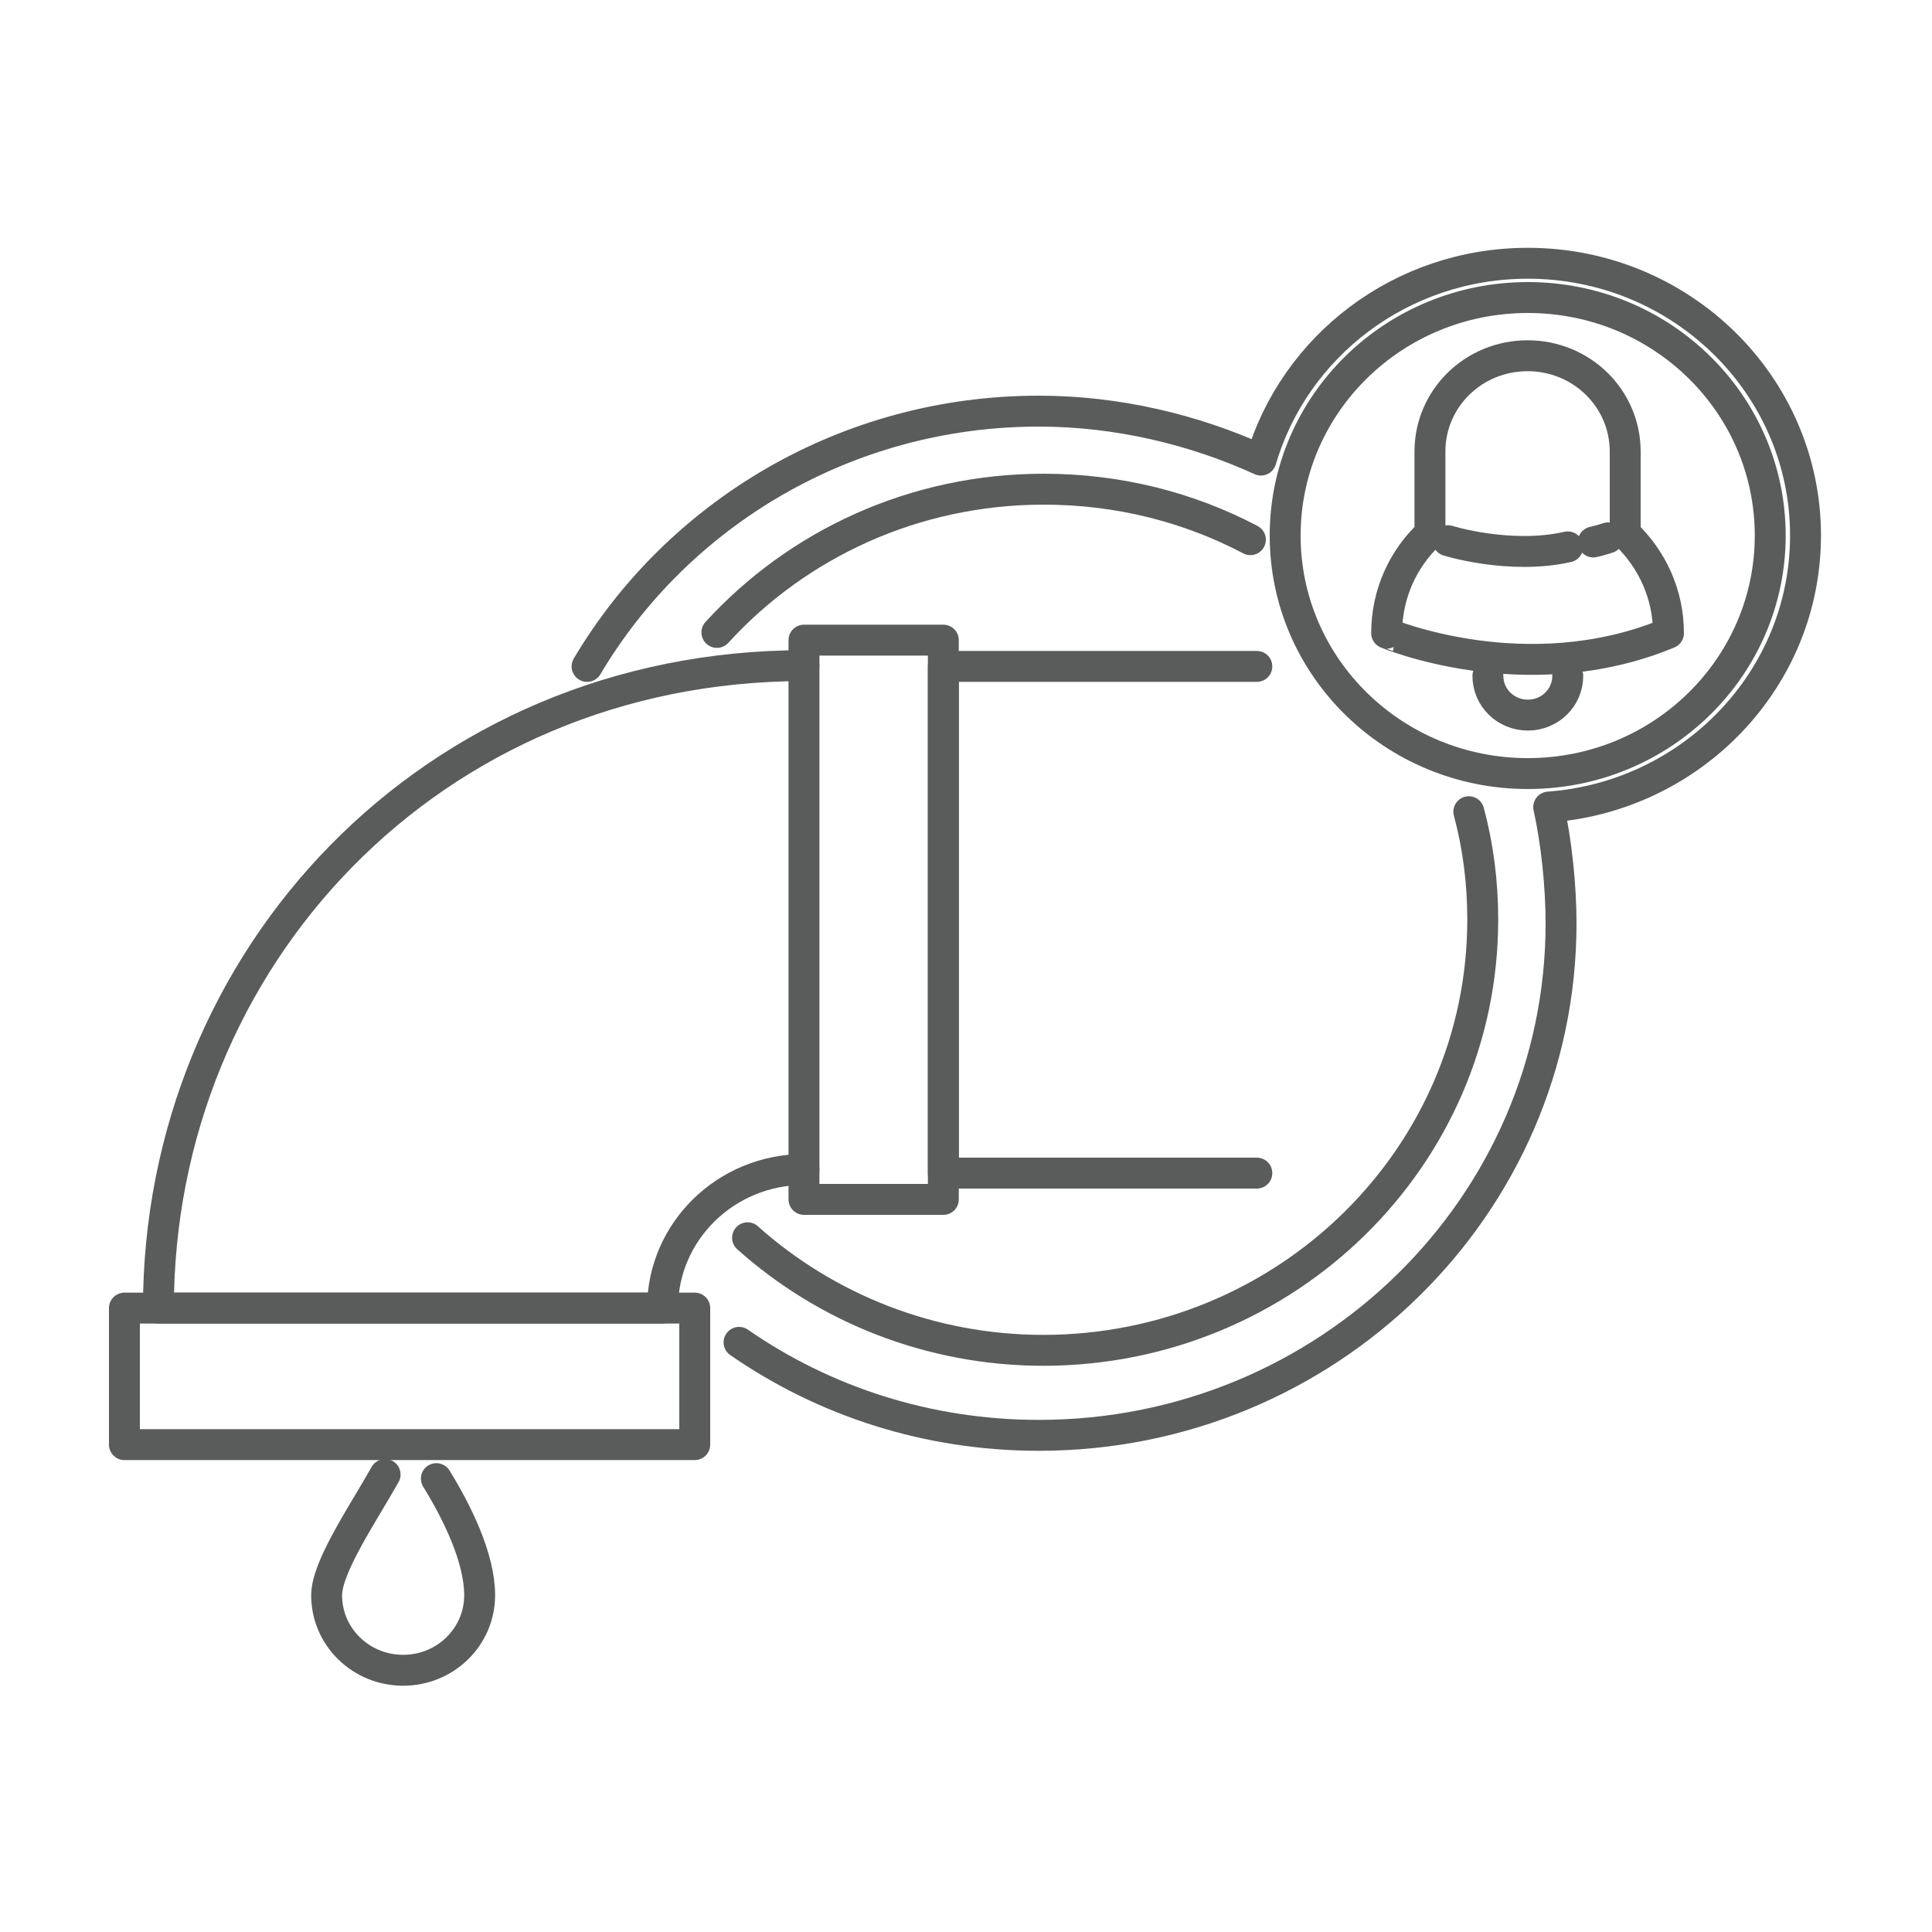 <?xml version="1.0" encoding="utf-8"?>
<!-- Generator: Adobe Illustrator 19.1.0, SVG Export Plug-In . SVG Version: 6.00 Build 0)  -->
<svg version="1.1" id="Layer_1" xmlns="http://www.w3.org/2000/svg" xmlns:xlink="http://www.w3.org/1999/xlink" x="0px" y="0px"
	 viewBox="-74 26 750 750" style="enable-background:new -74 26 750 750;" xml:space="preserve">
<style type="text/css">
	.st0{fill:none;stroke:#5A5B5B;stroke-width:12;stroke-linecap:round;stroke-linejoin:round;stroke-miterlimit:10;}
</style>
<path class="st0" d="M216.2,506.5c30.3,27.1,70.7,43.7,114.9,43.7c94.2-0.1,170.5-74.9,170.5-167.2c0-14.5-1.8-28.5-5.4-41.9"/>
<path class="st0" d="M573.7,271.8c0-15.2-6.4-28.8-16.8-38.7v-31.8c0-20.6-16.9-37.2-37.9-37.2s-37.9,16.6-37.9,37.2v31.8
	c-10.4,9.7-16.8,23.4-16.8,38.7C464.3,271.8,518.5,294.7,573.7,271.8z"/>
<path class="st0" d="M488.1,235.9c0,0,24.1,7.5,46.5,2.4"/>
<path class="st0" d="M544.5,236.4c0,0,2.8-0.6,5.7-1.6"/>
<path class="st0" d="M534.6,288.4c0,8.4-6.9,15.2-15.5,15.2s-15.5-6.8-15.5-15.2"/>
<path class="st0" d="M411.4,235.5c-23.9-12.6-51.3-19.6-80.2-19.6c-50.4,0-95.7,21.4-126.9,55.6"/>
<polyline class="st0" points="413.9,284.7 292.2,284.7 292.2,481.4 413.9,481.4 "/>
<rect x="238.1" y="274.5" class="st0" width="54.1" height="217.1"/>
<rect x="-25.7" y="533.8" class="st0" width="221.4" height="53"/>
<path class="st0" d="M238.1,480c-30.3,0-54.9,24.1-54.9,53.8H-12.5c0-135.5,105.9-249.4,250.6-249.4"/>
<path class="st0" d="M75.5,598.4c-8.8,15.6-22.7,35.9-22.7,46.9c0,16.1,13.3,29.1,29.7,29.1s29.7-13,29.7-29.1
	c0-14.6-8.8-32.3-16.8-45.3"/>
<path class="st0" d="M613.2,233.9c0,51-42.1,92.4-94.1,92.4s-94.2-41.3-94.2-92.4c0-51,42.1-92.4,94.2-92.4S613.2,182.9,613.2,233.9
	z"/>
<path class="st0" d="M153.9,284.7c35.1-59.2,100.5-99.1,175.4-99.1c30.5,0,60.3,7.2,86.2,19c13-44.2,54.4-76.4,103.6-76.4
	c59.5,0,107.8,47.3,107.8,105.7c0,55.7-44,101.3-99.7,105.4c3,13.5,4.8,30.7,4.8,45.1c0,109.8-90.8,198.8-202.7,198.8
	c-43.4,0-83.5-13.3-116.4-36.1"/>
</svg>
